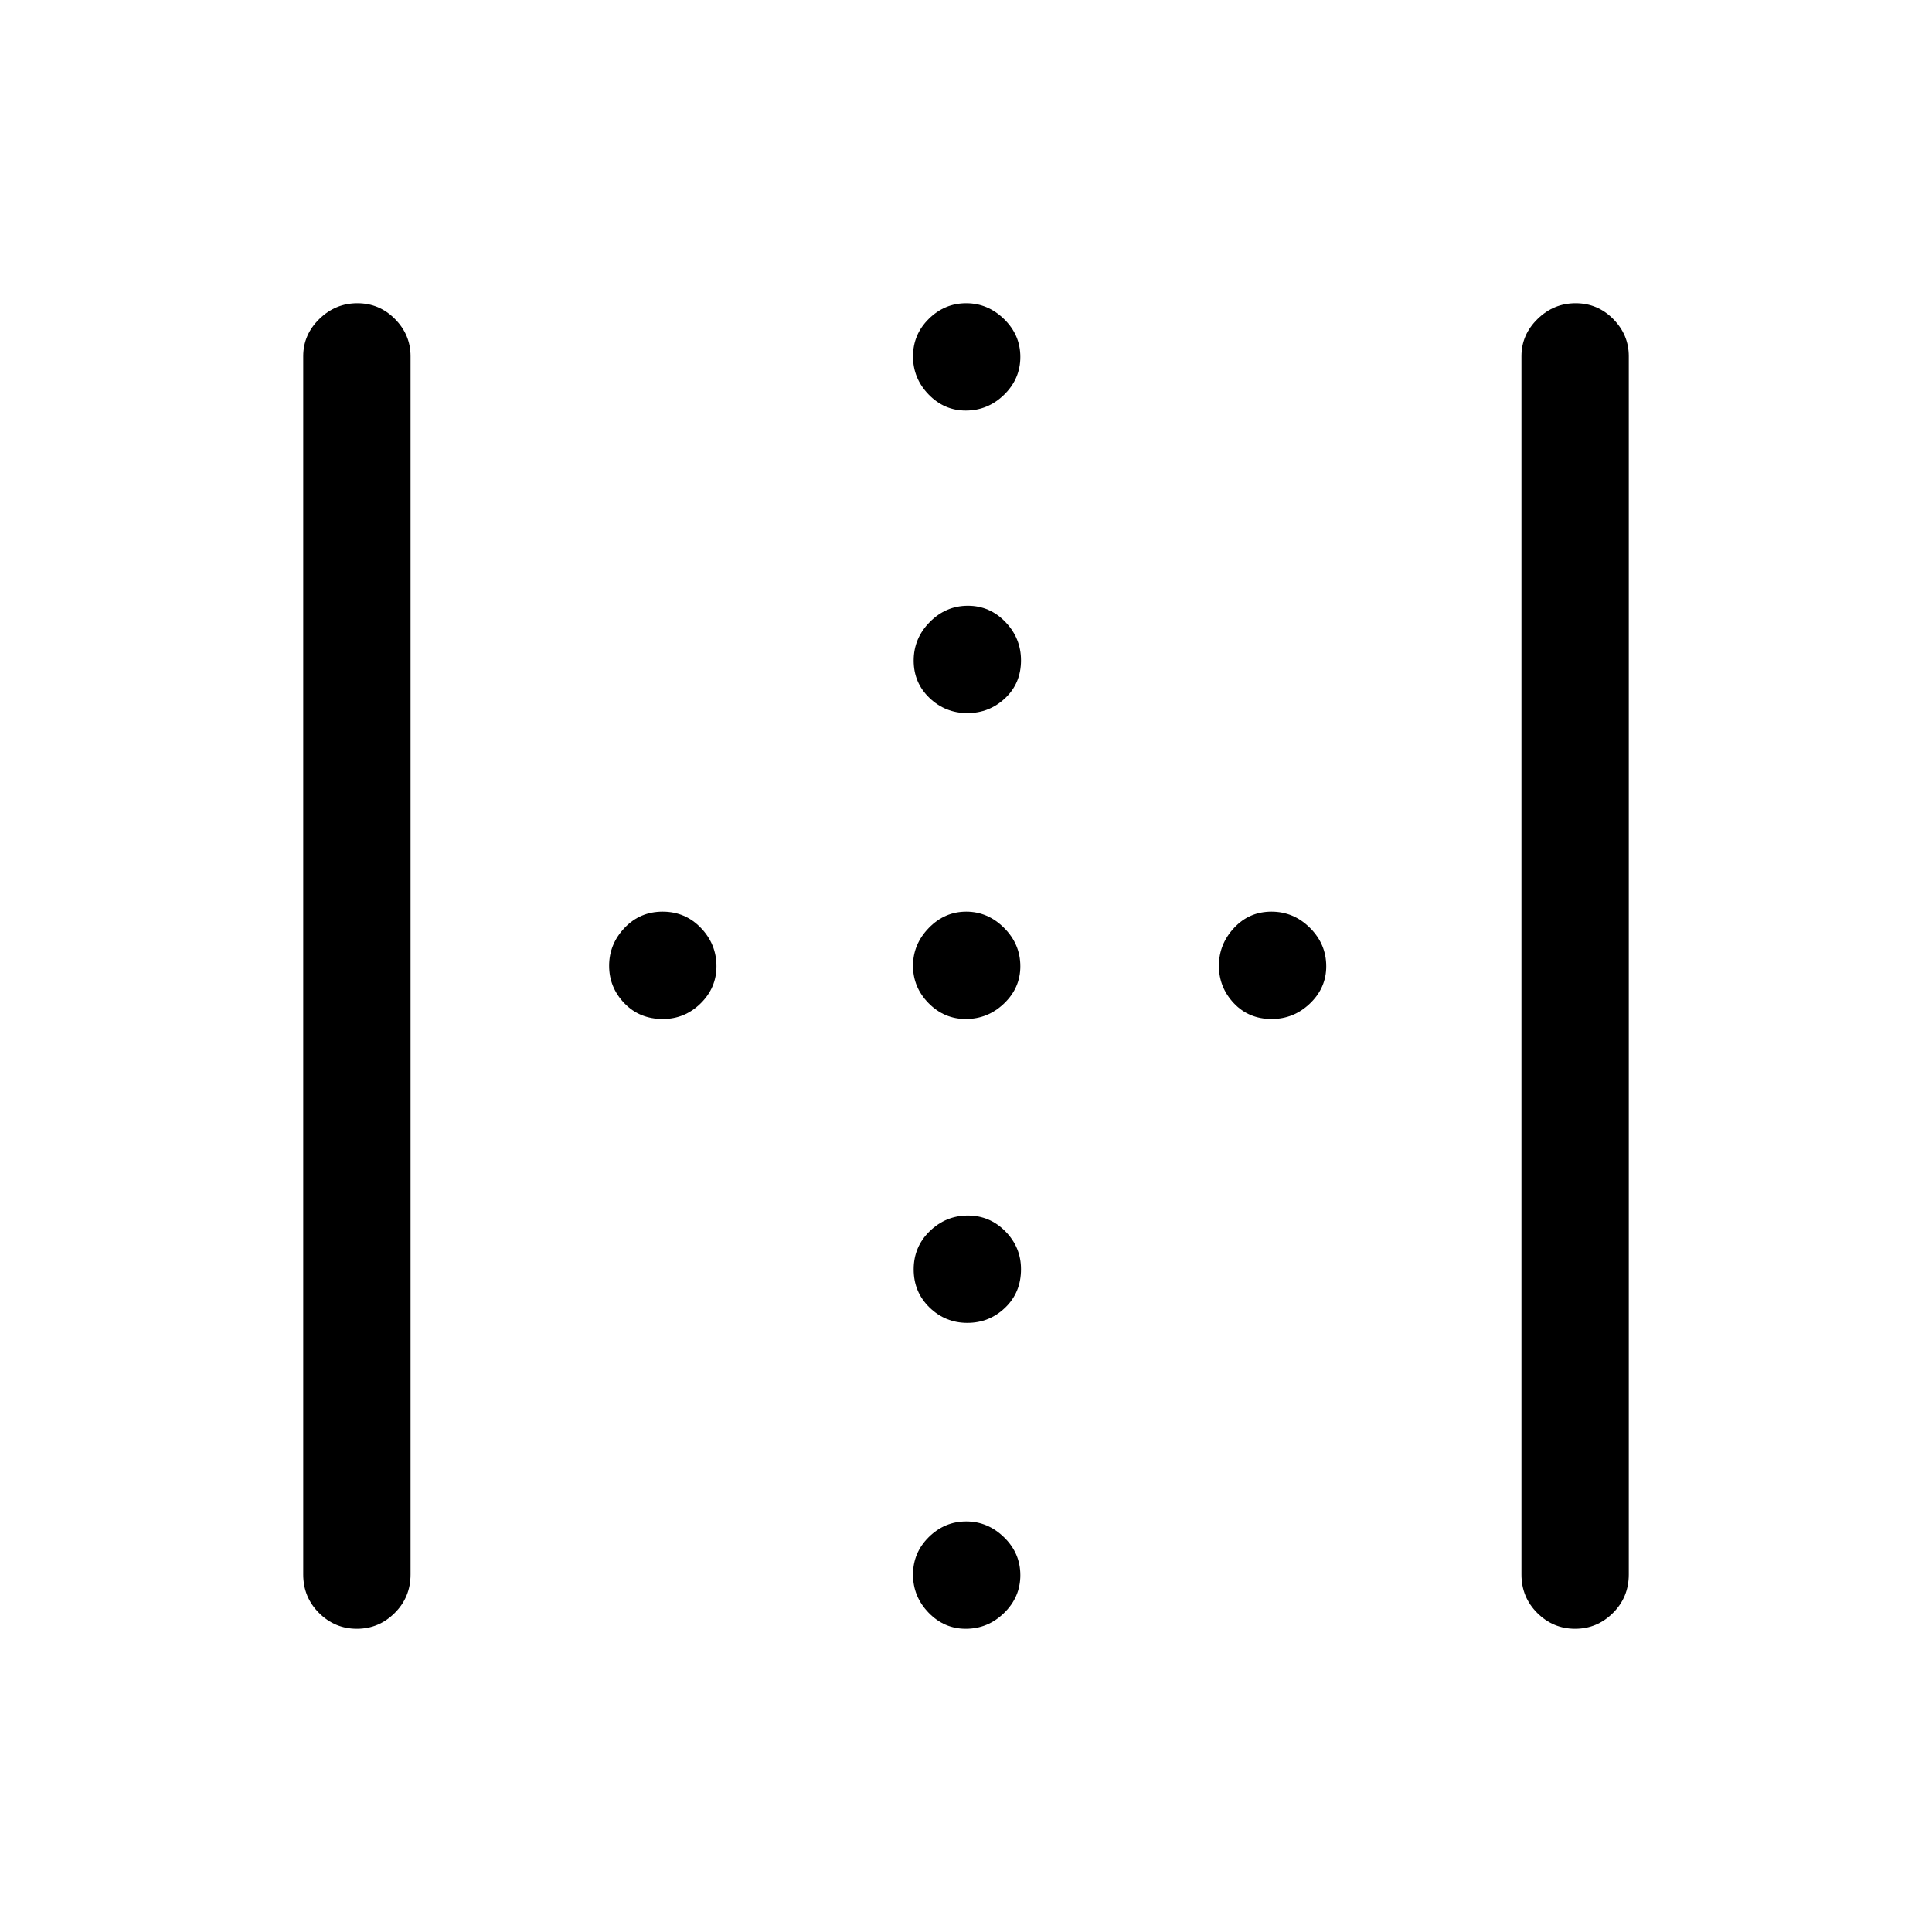 <svg xmlns="http://www.w3.org/2000/svg" height="40" viewBox="0 -960 960 960" width="40"><path d="M150.67-177.67V-783q0-10.67 8-18.5t18.91-7.83q10.92 0 18.67 7.83Q204-793.67 204-783v605.33q0 11.32-7.88 19.16t-18.79 7.84q-10.92 0-18.79-7.84-7.87-7.84-7.87-19.16Zm605.33 0V-783q0-10.67 8-18.5t18.92-7.83q10.91 0 18.66 7.83t7.75 18.5v605.33q0 11.32-7.88 19.16-7.87 7.84-18.79 7.84-10.91 0-18.79-7.84-7.87-7.84-7.87-19.16Zm-275.34-428q-10.91 0-18.79-7.52-7.87-7.52-7.87-18.58 0-11.06 8-19.15 8-8.08 18.92-8.08 10.91 0 18.66 8.06t7.75 19.06q0 11.4-7.88 18.8-7.87 7.41-18.79 7.41Zm-151.32 152q-11.59 0-19.13-7.86-7.54-7.87-7.54-18.59 0-10.71 7.65-18.8 7.66-8.08 18.92-8.08 11.26 0 19.01 8.06 7.75 8.06 7.75 19.07 0 10.72-7.88 18.46-7.87 7.74-18.78 7.74Zm150.53 0q-10.72 0-18.46-7.86-7.74-7.87-7.74-18.59 0-10.71 7.86-18.8 7.87-8.08 18.59-8.08 10.71 0 18.8 8.06 8.08 8.06 8.08 19.07 0 10.72-8.06 18.46t-19.07 7.74Zm152.01 0q-11.4 0-18.8-7.86-7.41-7.87-7.41-18.59 0-10.71 7.52-18.8 7.52-8.08 18.58-8.08 11.06 0 19.15 8.06 8.08 8.06 8.08 19.07 0 10.72-8.06 18.46t-19.06 7.74Zm-151.22 151q-10.91 0-18.79-7.65-7.87-7.66-7.87-18.92 0-11.26 8-19.01 8-7.75 18.92-7.75 10.91 0 18.66 7.88 7.75 7.87 7.75 18.78 0 11.59-7.88 19.13-7.87 7.54-18.79 7.54ZM479.87-756q-10.72 0-18.46-8t-7.74-18.92q0-10.91 7.86-18.66 7.87-7.75 18.59-7.75 10.71 0 18.8 7.88 8.08 7.87 8.08 18.79 0 10.91-8.06 18.79-8.06 7.87-19.07 7.87Zm0 605.33q-10.72 0-18.46-8t-7.74-18.91q0-10.92 7.86-18.67 7.87-7.75 18.59-7.75 10.71 0 18.8 7.88 8.08 7.88 8.08 18.79 0 10.92-8.06 18.79-8.06 7.87-19.07 7.87Z"/></svg>